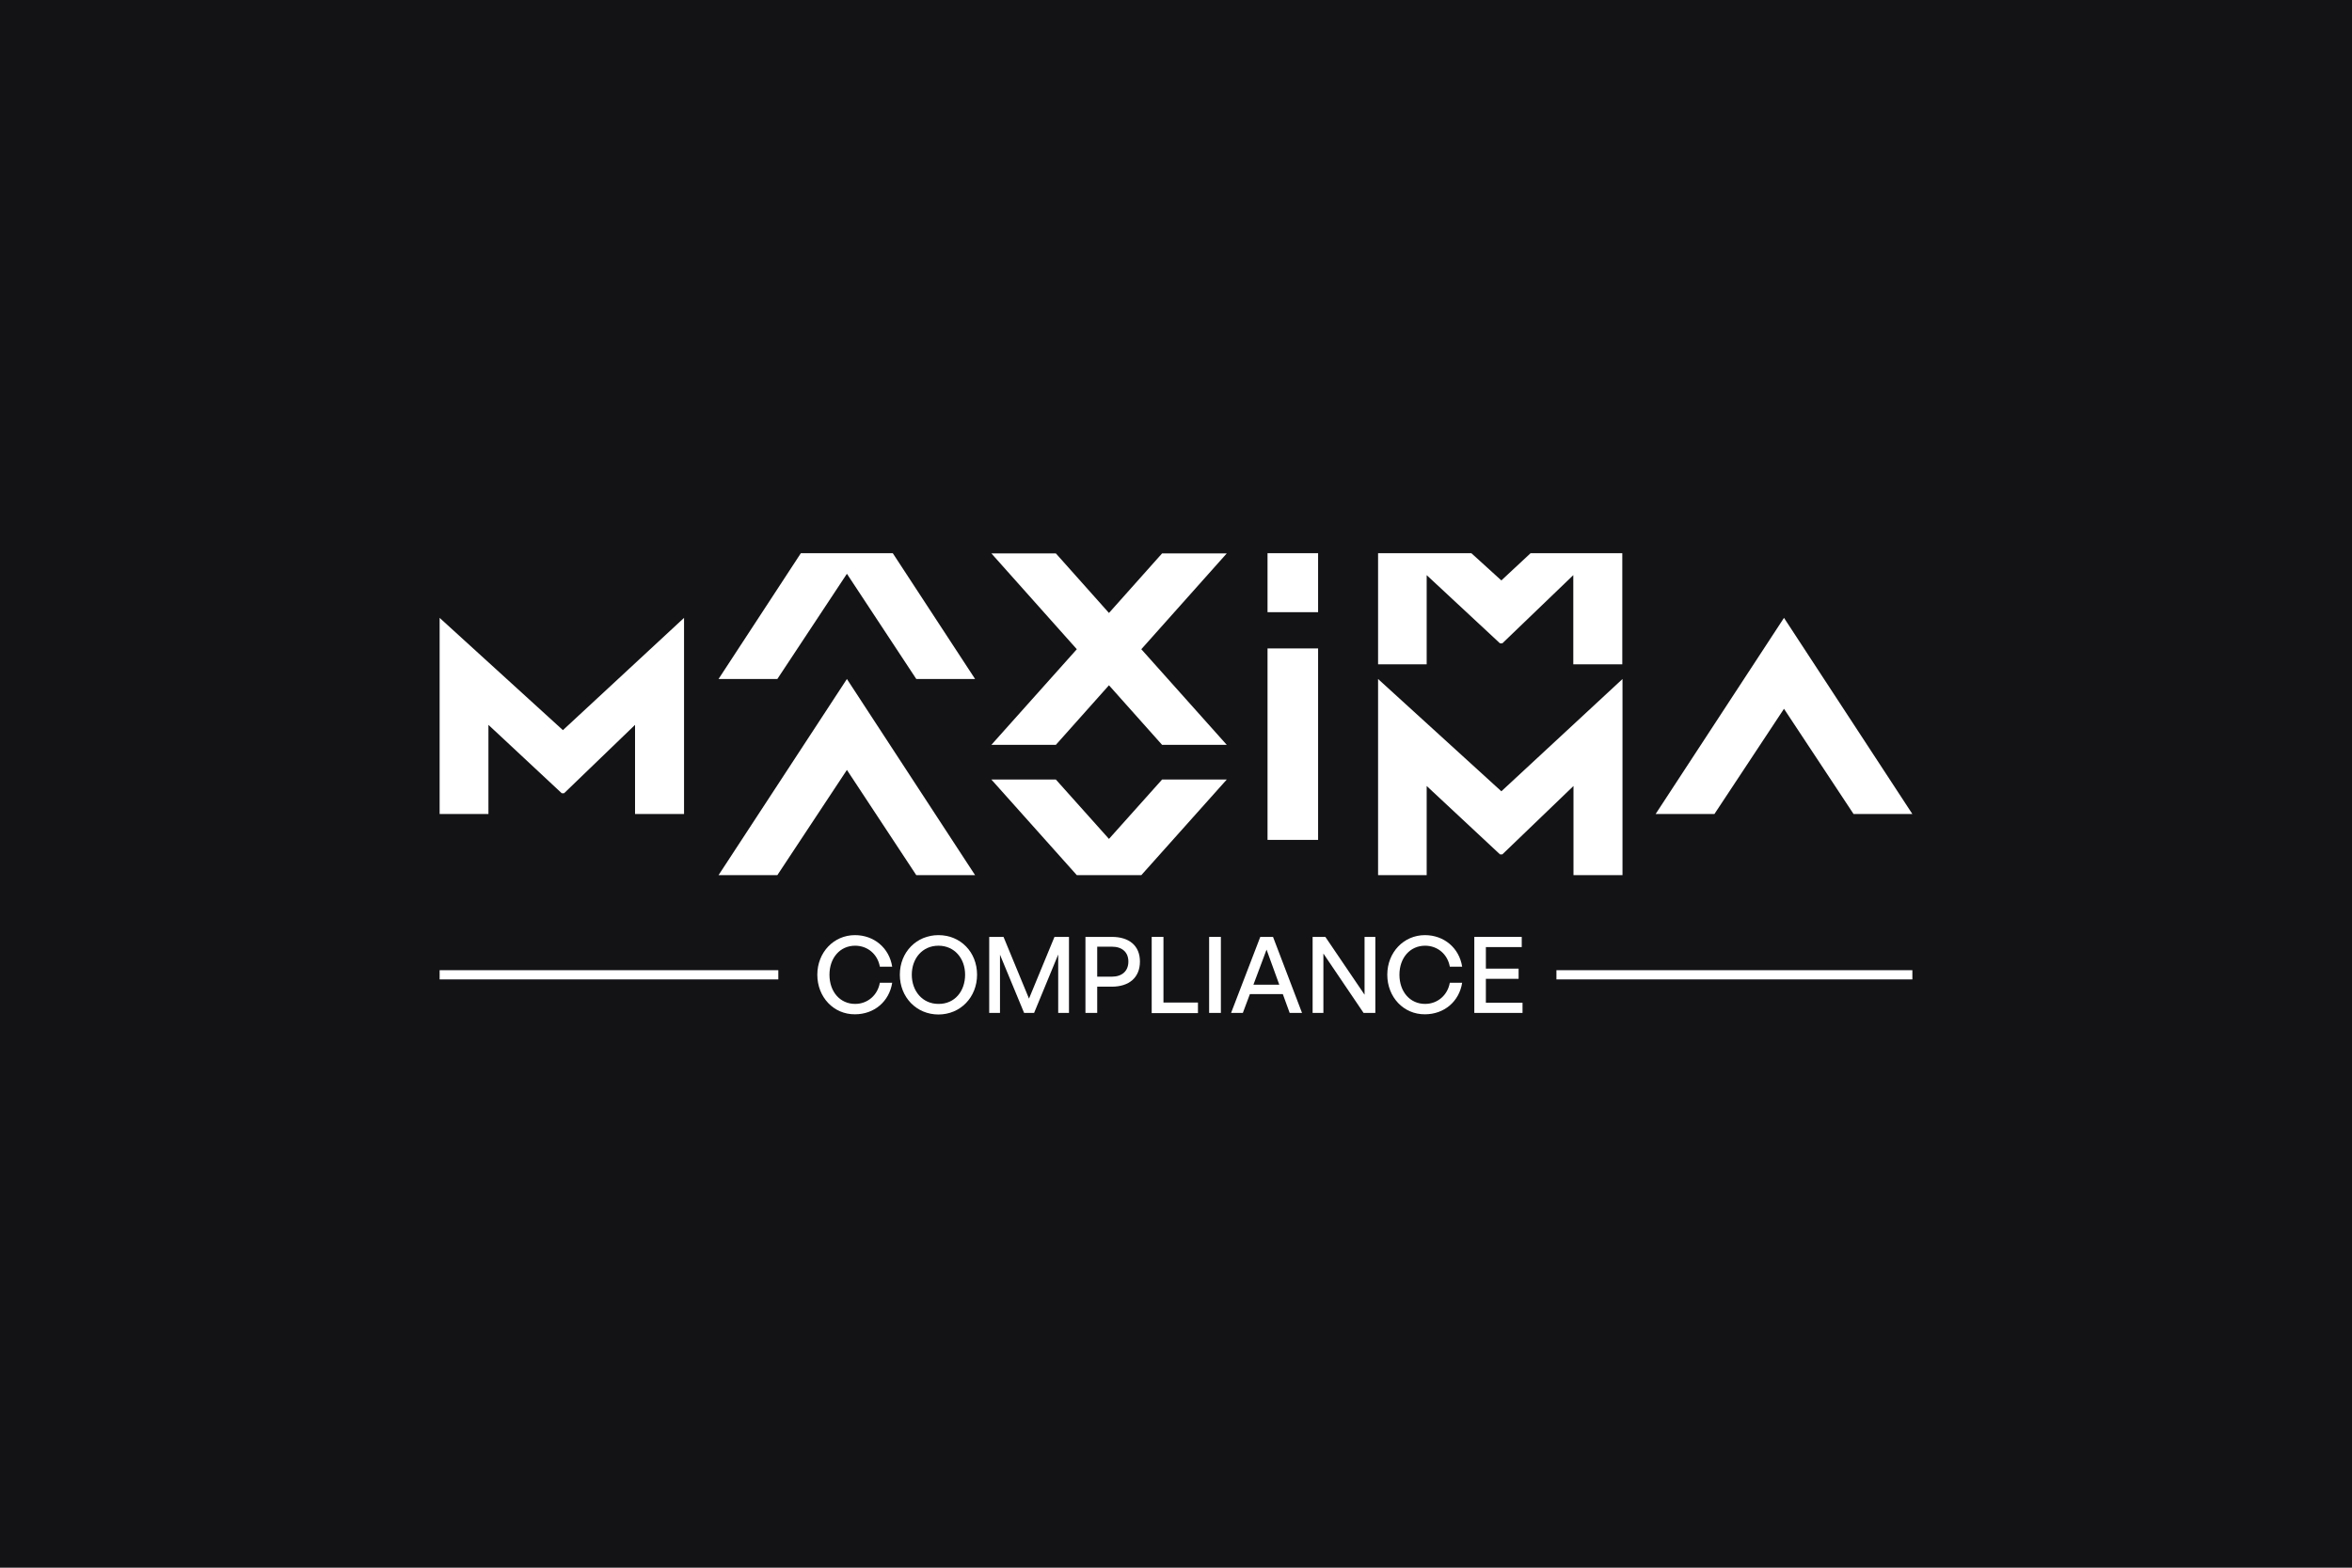 <?xml version="1.0" encoding="utf-8"?>
<!-- Generator: Adobe Illustrator 22.0.0, SVG Export Plug-In . SVG Version: 6.00 Build 0)  -->
<svg version="1.1" id="logotype" xmlns="http://www.w3.org/2000/svg" xmlns:xlink="http://www.w3.org/1999/xlink" x="0px" y="0px"
	 viewBox="0 0 1200 800" style="enable-background:new 0 0 1200 800;" xml:space="preserve">
<style type="text/css">
	.st0{fill:#131215;}
	.st1{fill:#FFFFFF;}
</style>
<rect id="bg" class="st0" width="1200" height="800"/>
<g id="name">
	<g id="XMLID_1_">
		<rect id="XMLID_4_" x="794.1" y="495.1" class="st1" width="181.6" height="4.7"/>
		<rect id="XMLID_3_" x="224.3" y="495.1" class="st1" width="172.8" height="4.7"/>
	</g>
	<g>
		<path class="st1" d="M417,497.4c0-11.4,8.4-20.2,19.2-20.2c9.7,0,17.5,6.5,19,16.1h-6.3c-1.1-6.3-6.2-10.7-12.6-10.7
			c-7.7,0-13.1,6.2-13.1,14.8c0,8.7,5.4,14.9,13.1,14.9c6.4,0,11.5-4.5,12.6-10.8h6.3c-1.5,9.6-9.2,16.1-19,16.1
			C425.4,517.7,417,508.9,417,497.4z"/>
		<path class="st1" d="M459.1,497.4c0-11.5,8.5-20.2,19.7-20.2c11.3,0,19.7,8.7,19.7,20.2s-8.5,20.3-19.7,20.3
			S459.1,508.9,459.1,497.4z M492.4,497.4c0-8.3-5.4-14.8-13.6-14.8s-13.6,6.5-13.6,14.8s5.4,14.9,13.6,14.9
			C487.1,512.4,492.4,505.8,492.4,497.4z"/>
		<path class="st1" d="M510.2,487.2v29.7h-5.5v-38.8h7.3l13,31.5l13-31.5h7.4v38.8h-5.5v-29.8l-12.3,29.8h-5.1L510.2,487.2z"/>
		<path class="st1" d="M559.8,503.4v13.5h-6v-38.8h13.5c8.7,0,14.3,4.4,14.3,12.6s-5.6,12.8-14.3,12.8h-7.5V503.4z M559.8,483.1
			v15.3h7.5c5.2,0,8.4-2.9,8.4-7.7s-3.2-7.6-8.4-7.6L559.8,483.1L559.8,483.1z"/>
		<path class="st1" d="M587.6,516.9v-38.8h6v33.5h17.6v5.4h-23.6V516.9z"/>
		<path class="st1" d="M616.9,516.9v-38.8h6v38.8H616.9z"/>
		<path class="st1" d="M654.5,507.3h-16.8l-3.6,9.6h-6l14.9-38.8h6.5l14.8,38.8H658L654.5,507.3z M639.5,502.5h13.2l-6.5-17.9
			L639.5,502.5z"/>
		<path class="st1" d="M675.2,486.6v30.3h-5.5v-38.8h6.5l20,29.5v-29.5h5.5v38.8h-6L675.2,486.6z"/>
		<path class="st1" d="M707.8,497.4c0-11.4,8.4-20.2,19.2-20.2c9.7,0,17.5,6.5,19,16.1h-6.3c-1.1-6.3-6.2-10.7-12.6-10.7
			c-7.7,0-13.1,6.2-13.1,14.8c0,8.7,5.4,14.9,13.1,14.9c6.4,0,11.5-4.5,12.6-10.8h6.3c-1.5,9.6-9.2,16.1-19,16.1
			C716.2,517.7,707.8,508.9,707.8,497.4z"/>
		<path class="st1" d="M776.8,516.9h-24.6v-38.8h24.2v5.2h-18.3v11h16.7v5.2h-16.7v12.2h18.7L776.8,516.9L776.8,516.9z"/>
	</g>
</g>
<g>
	<g>
		<rect x="646.7" y="282.3" class="st1" width="25.8" height="30.1"/>
		<polygon class="st1" points="396.6,346.5 432.1,292.8 467.5,346.5 497.5,346.5 455.5,282.3 408.6,282.3 366.6,346.5 		"/>
		<polygon class="st1" points="592.9,397.8 565.8,428.1 538.7,397.8 505.8,397.8 549.4,446.6 582.3,446.6 625.9,397.8 		"/>
		<g id="XMLID_9_">
			<path id="XMLID_10_" class="st1" d="M703.1,446.6V346.5l62.9,57.3l61.8-57.3v100.1h-25v-45.5L766.5,436h-1.2l-37.4-34.9v45.5
				H703.1z"/>
		</g>
	</g>
	<g>
		<g id="XMLID_2_">
			<g id="XMLID_7_">
				<polygon id="XMLID_8_" class="st1" points="910.2,315.3 844.7,415.4 874.7,415.4 910.2,361.7 945.7,415.4 975.7,415.4 				"/>
			</g>
			<g id="XMLID_5_">
				<path id="XMLID_6_" class="st1" d="M224.3,415.4V315.3l62.9,57.3l61.8-57.3v100.1h-25v-45.5l-36.2,34.9h-1.2l-37.4-34.9v45.5
					H224.3z"/>
			</g>
		</g>
		<rect x="646.7" y="330.9" class="st1" width="25.8" height="97.7"/>
		<polygon class="st1" points="366.6,446.6 396.6,446.6 432.1,392.9 467.5,446.6 497.5,446.6 432.1,346.5 		"/>
		<polygon class="st1" points="592.9,282.4 565.8,312.8 538.7,282.4 505.8,282.4 549.4,331.3 505.8,380.1 538.7,380.1 565.8,349.7 
			592.9,380.1 625.9,380.1 582.3,331.3 625.9,282.4 		"/>
		<polygon class="st1" points="780.9,282.3 766,296.2 750.7,282.3 703.1,282.3 703.1,339 727.9,339 727.9,293.5 765.3,328.3 
			766.5,328.3 802.7,293.5 802.7,339 827.7,339 827.7,282.3 		"/>
	</g>
</g>
</svg>
